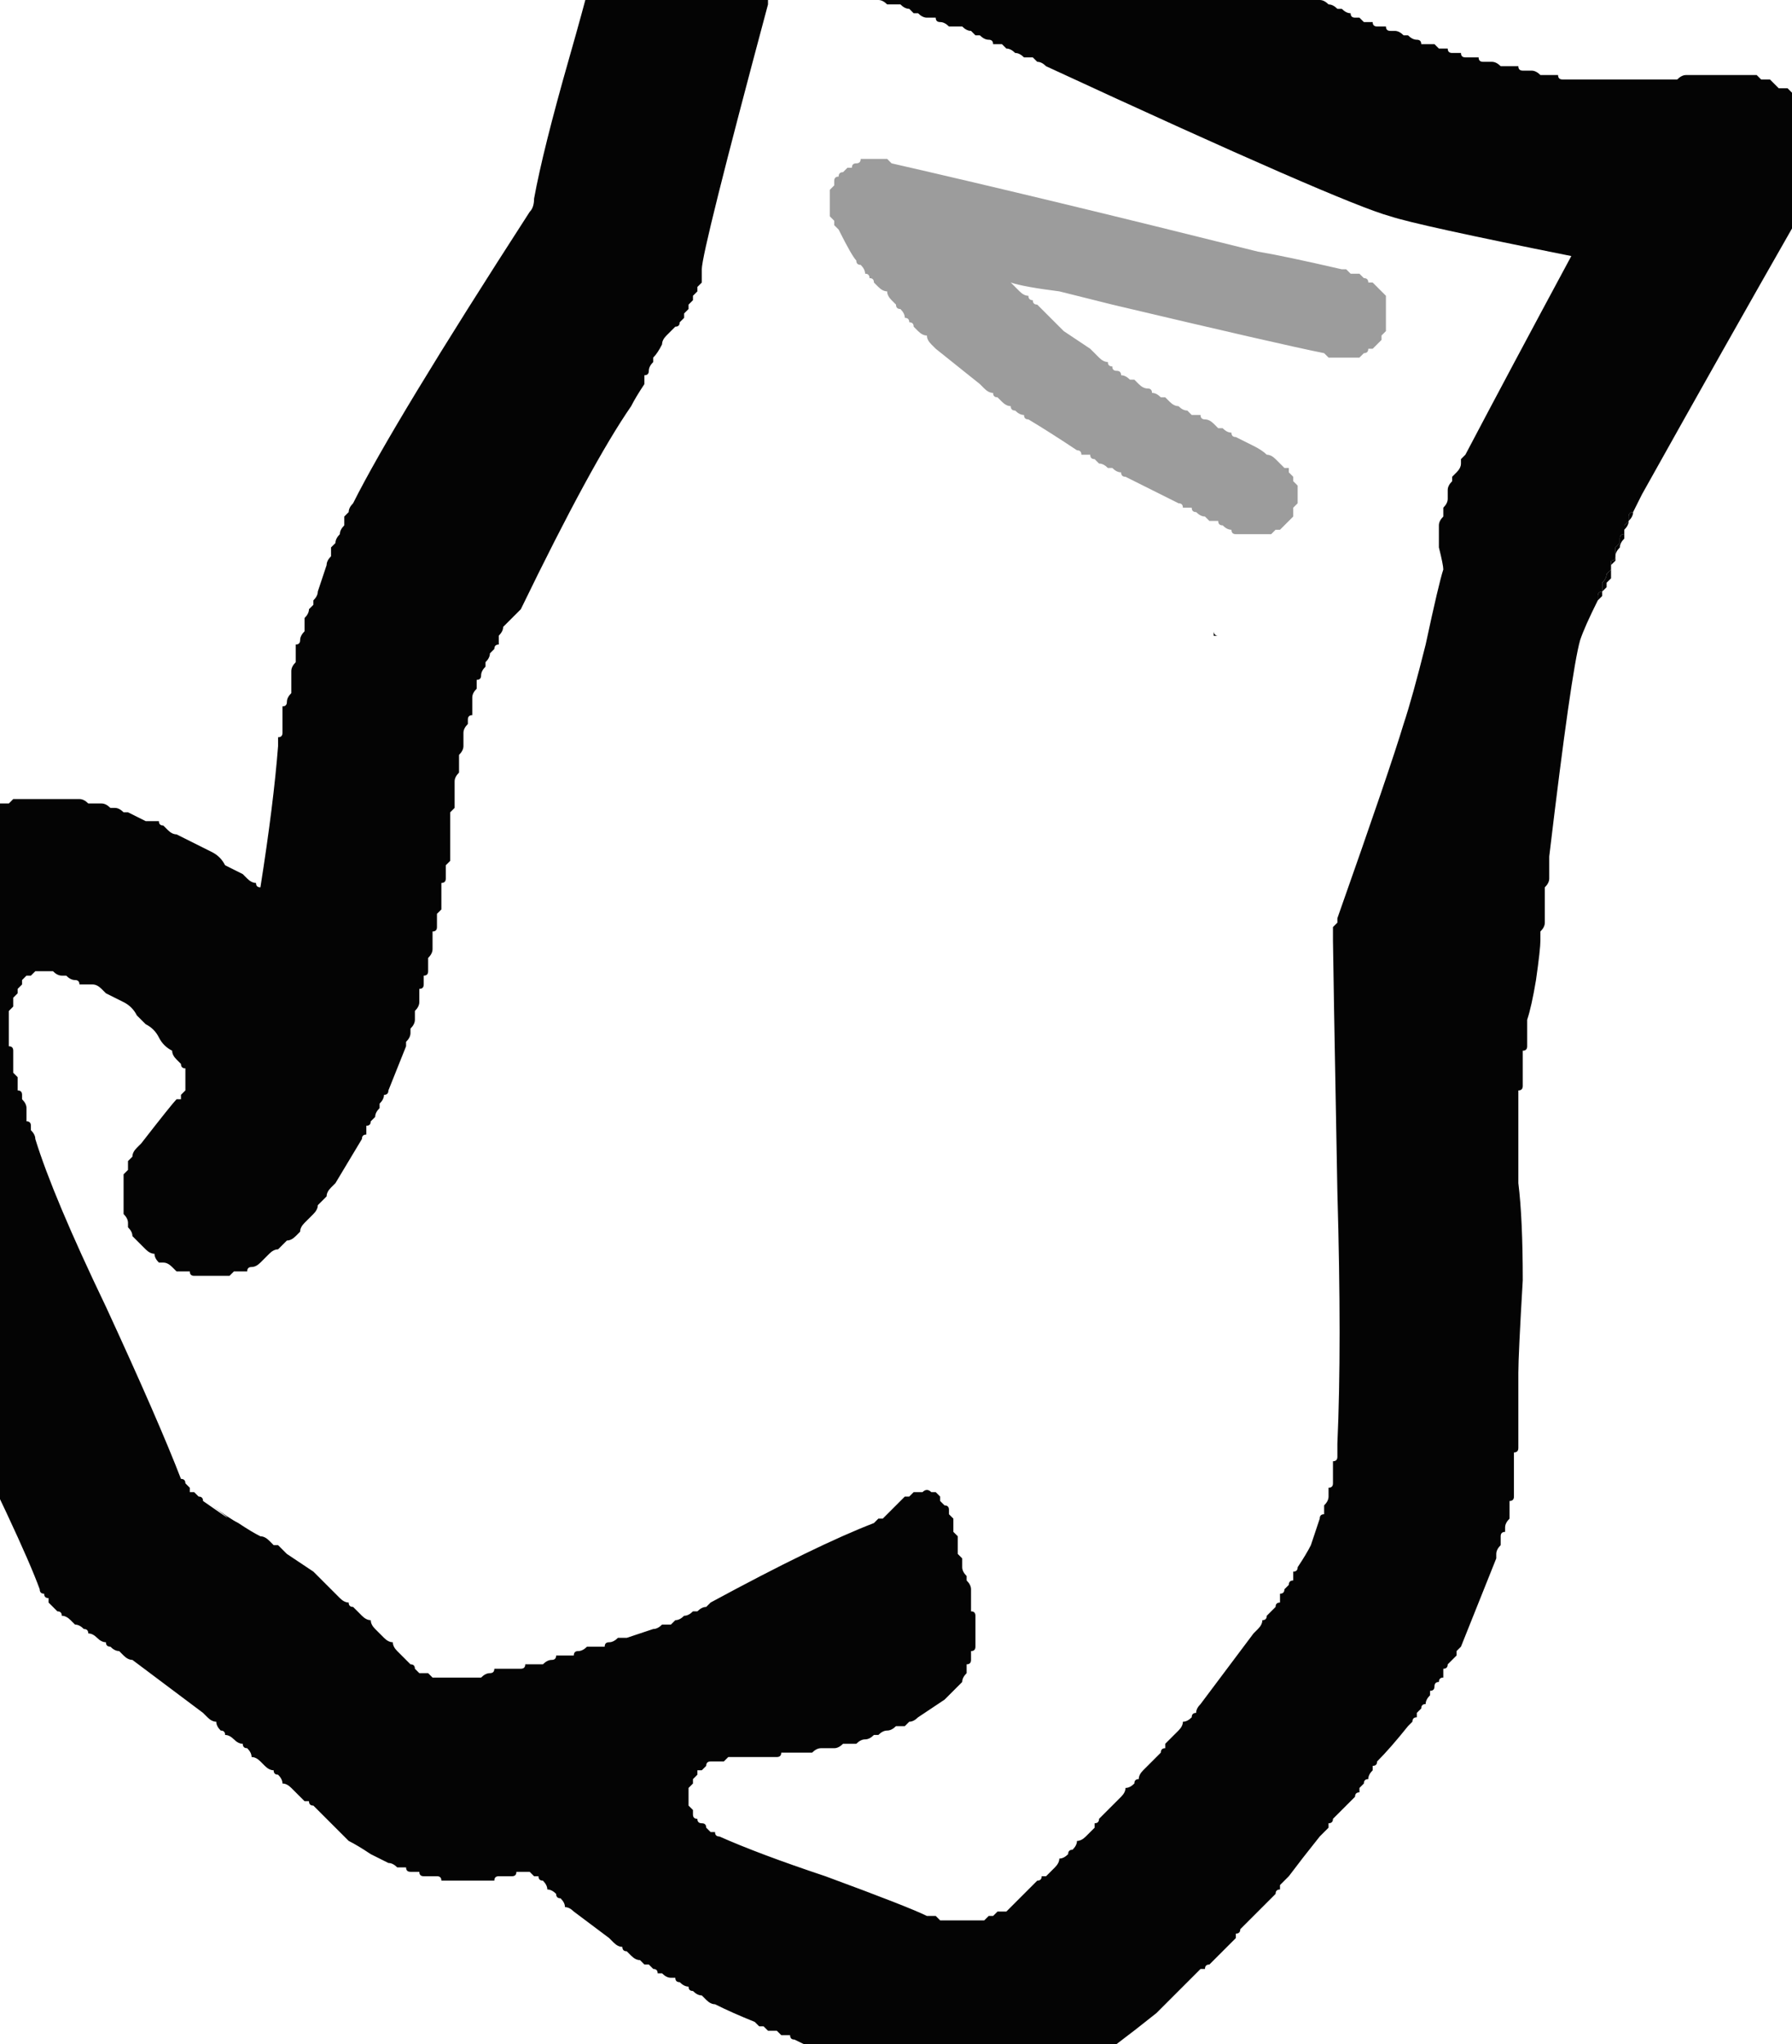<?xml version="1.0" encoding="UTF-8" standalone="no"?>
<svg xmlns:xlink="http://www.w3.org/1999/xlink" height="23.15px" width="20.3px" xmlns="http://www.w3.org/2000/svg">
  <g transform="matrix(1.0, 0.0, 0.0, 1.0, 10.15, 11.6)">
    <path d="M10.25 -10.4 Q10.2 -10.45 10.2 -10.45 10.15 -10.5 10.15 -10.55 10.15 -10.55 10.1 -10.6 10.05 -10.6 10.0 -10.6 9.95 -10.65 9.9 -10.7 9.85 -10.7 9.8 -10.7 9.75 -10.75 9.75 -10.75 9.7 -10.75 9.6 -10.75 9.55 -10.75 9.45 -10.75 9.4 -10.75 9.3 -10.75 9.2 -10.75 9.1 -10.75 9.05 -10.75 8.95 -10.75 8.9 -10.75 8.85 -10.7 8.8 -10.7 8.8 -10.7 8.75 -10.7 8.65 -10.7 8.6 -10.7 8.5 -10.7 8.4 -10.7 8.35 -10.7 8.25 -10.7 8.15 -10.7 8.1 -10.7 8.0 -10.7 7.95 -10.7 7.85 -10.7 7.8 -10.7 7.75 -10.7 7.7 -10.7 7.65 -10.7 7.6 -10.7 7.55 -10.7 7.5 -10.7 7.5 -10.75 7.45 -10.75 7.4 -10.75 7.35 -10.75 7.3 -10.75 7.25 -10.8 7.2 -10.8 7.15 -10.8 7.1 -10.8 7.05 -10.8 7.05 -10.85 7.0 -10.85 6.95 -10.85 6.9 -10.85 6.85 -10.85 6.8 -10.9 6.75 -10.9 6.7 -10.9 6.65 -10.9 6.6 -10.9 6.6 -10.95 6.55 -10.95 6.5 -10.95 6.5 -10.95 6.45 -10.95 6.4 -10.95 6.4 -11.0 6.35 -11.0 6.35 -11.0 6.3 -11.0 6.3 -11.0 6.25 -11.0 6.25 -11.05 6.2 -11.05 6.15 -11.05 6.15 -11.05 6.1 -11.1 6.1 -11.1 6.05 -11.1 6.0 -11.1 5.95 -11.1 5.95 -11.15 5.9 -11.15 5.85 -11.15 5.8 -11.2 5.75 -11.2 5.75 -11.2 5.7 -11.25 5.65 -11.25 5.65 -11.25 5.6 -11.25 5.55 -11.25 5.55 -11.3 5.5 -11.3 5.5 -11.3 5.45 -11.3 5.45 -11.3 5.4 -11.3 5.4 -11.35 5.35 -11.35 5.3 -11.35 5.3 -11.35 5.25 -11.4 5.25 -11.4 5.2 -11.4 5.15 -11.4 5.15 -11.45 5.1 -11.45 5.05 -11.5 5.05 -11.5 5.0 -11.5 4.95 -11.55 4.9 -11.55 4.85 -11.6 4.8 -11.6 4.6 -11.7 4.4 -11.8 4.0 -11.95 3.35 -12.25 2.6 -12.65 2.35 -12.75 1.95 -12.95 -0.2 -13.65 -0.3 -13.65 -0.35 -13.7 -0.45 -13.7 -0.55 -13.75 -0.6 -13.75 -0.7 -13.75 -0.75 -13.8 -0.8 -13.8 -0.9 -13.8 -0.95 -13.8 -1.0 -13.85 -1.05 -13.85 -1.1 -13.85 -1.15 -13.85 -1.2 -13.85 -1.25 -13.85 -1.35 -13.85 -1.4 -13.85 -1.4 -13.85 -1.45 -13.9 -1.5 -13.9 -1.55 -13.9 -1.6 -13.9 -1.65 -13.9 -1.75 -13.9 -1.8 -13.9 -1.85 -13.9 -1.9 -13.9 -1.95 -13.9 -2.0 -13.9 -2.05 -13.9 -2.1 -13.9 -2.1 -13.9 -2.15 -13.9 -2.2 -13.85 -2.2 -13.85 -2.25 -13.85 -2.3 -13.8 -2.35 -13.8 -2.4 -13.8 -2.4 -13.75 -2.45 -13.75 -2.5 -13.75 -2.5 -13.75 -2.55 -13.75 -2.6 -13.7 -2.6 -13.7 -2.65 -13.65 -2.7 -13.65 -2.75 -13.6 -2.75 -13.6 -2.8 -13.55 -2.85 -13.5 -2.85 -13.5 -2.9 -13.45 -2.9 -13.4 -2.95 -13.4 -2.95 -13.35 -3.0 -13.3 -3.0 -13.3 -3.05 -13.25 -3.05 -13.2 -3.1 -13.1 -3.15 -13.0 -3.15 -12.95 -3.2 -12.95 -3.2 -12.9 -3.2 -12.85 -3.25 -12.8 -3.25 -12.75 -3.25 -12.7 -3.25 -12.7 -3.25 -12.65 -3.25 -12.6 -3.3 -12.55 -3.3 -12.5 -3.4 -12.0 -3.7 -10.95 -4.0 -9.9 -4.1 -9.35 -4.1 -9.25 -4.15 -9.2 -5.7 -6.8 -6.15 -5.9 -6.2 -5.85 -6.2 -5.8 -6.2 -5.8 -6.25 -5.75 -6.25 -5.7 -6.25 -5.65 -6.3 -5.6 -6.3 -5.55 -6.35 -5.5 -6.35 -5.45 -6.35 -5.45 -6.4 -5.4 -6.4 -5.35 -6.4 -5.3 -6.45 -5.25 -6.45 -5.2 -6.5 -5.05 -6.55 -4.9 -6.55 -4.85 -6.6 -4.8 -6.6 -4.8 -6.6 -4.75 -6.65 -4.7 -6.65 -4.7 -6.65 -4.65 -6.7 -4.6 -6.7 -4.6 -6.7 -4.55 -6.7 -4.5 -6.7 -4.45 -6.75 -4.4 -6.75 -4.35 -6.75 -4.3 -6.8 -4.3 -6.8 -4.25 -6.8 -4.2 -6.8 -4.15 -6.8 -4.1 -6.85 -4.05 -6.85 -4.0 -6.85 -3.95 -6.85 -3.95 -6.85 -3.9 -6.85 -3.85 -6.85 -3.8 -6.85 -3.75 -6.9 -3.7 -6.9 -3.65 -6.9 -3.6 -6.95 -3.6 -6.95 -3.55 -6.95 -3.5 -6.95 -3.45 -6.95 -3.4 -6.95 -3.35 -6.95 -3.3 -6.95 -3.25 -7.0 -3.25 -7.0 -3.2 -7.0 -3.15 -7.05 -2.5 -7.2 -1.55 -7.25 -1.55 -7.25 -1.6 -7.3 -1.6 -7.35 -1.65 -7.35 -1.65 -7.4 -1.7 -7.5 -1.75 -7.6 -1.8 -7.65 -1.9 -7.75 -1.95 -7.85 -2.0 -7.95 -2.05 -8.05 -2.1 -8.15 -2.15 -8.2 -2.15 -8.25 -2.2 -8.25 -2.2 -8.3 -2.25 -8.35 -2.25 -8.35 -2.3 -8.4 -2.3 -8.45 -2.3 -8.45 -2.3 -8.5 -2.3 -8.6 -2.35 -8.7 -2.4 -8.75 -2.4 -8.75 -2.4 -8.8 -2.45 -8.85 -2.45 -8.9 -2.45 -8.9 -2.45 -8.95 -2.5 -9.0 -2.5 -9.05 -2.5 -9.05 -2.5 -9.1 -2.5 -9.15 -2.5 -9.2 -2.55 -9.25 -2.55 -9.25 -2.55 -9.3 -2.55 -9.6 -2.55 -9.85 -2.55 -9.9 -2.55 -9.9 -2.55 -9.95 -2.55 -10.0 -2.55 -10.05 -2.5 -10.05 -2.5 -10.1 -2.5 -10.15 -2.5 -10.15 -2.5 -10.2 -2.5 -10.25 -2.5 -10.25 -2.45 -10.3 -2.45 -10.35 -2.45 -10.35 -2.45 -10.4 -2.45 -10.65 -2.35 -10.85 -2.25 -10.9 -2.25 -10.9 -2.2 -10.95 -2.2 -10.95 -2.15 -11.0 -2.15 -11.05 -2.15 -11.05 -2.1 -11.1 -2.1 -11.1 -2.05 -11.15 -2.05 -11.15 -2.0 -11.2 -2.0 -11.2 -1.95 -11.25 -1.95 -11.3 -1.9 -11.3 -1.9 -11.3 -1.9 -11.35 -1.85 -11.35 -1.85 -11.35 -1.8 -11.4 -1.8 -11.4 -1.75 -11.45 -1.75 -11.45 -1.75 -11.45 -1.7 -11.5 -1.65 -11.5 -1.65 -11.55 -1.6 -11.55 -1.6 -11.55 -1.55 -11.6 -1.55 -11.6 -1.5 -11.6 -1.5 -11.65 -1.45 -11.65 -1.4 -11.65 -1.4 -11.7 -1.35 -11.7 -1.35 -11.7 -1.3 -11.75 -1.3 -11.75 -1.25 -11.75 -1.25 -11.8 -1.2 -11.8 -1.15 -11.8 -1.15 -11.8 -1.1 -11.85 -1.1 -11.85 -1.05 -11.85 -1.0 -11.9 -1.0 -11.9 -0.95 -11.9 -0.9 -11.95 -0.85 -11.95 -0.85 -11.95 -0.8 -12.0 -0.75 -12.0 -0.75 -12.0 -0.7 -12.0 -0.65 -12.0 -0.65 -12.05 -0.6 -12.05 -0.55 -12.05 -0.55 -12.05 -0.5 -12.05 -0.45 -12.05 -0.45 -12.05 -0.4 -12.05 -0.35 -12.05 -0.3 -12.1 -0.3 -12.1 -0.25 -12.1 -0.2 -12.1 -0.1 -12.1 0.05 -12.1 0.1 -12.1 0.1 -12.1 0.15 -12.1 0.2 -12.1 0.25 -12.05 0.25 -12.05 0.3 -12.05 0.35 -12.05 0.45 -12.05 0.6 -12.05 0.65 -12.05 0.65 -12.0 0.7 -12.0 0.75 -12.0 0.8 -12.0 0.8 -12.0 0.85 -12.0 0.9 -12.0 0.95 -11.95 0.95 -11.95 1.0 -11.95 1.05 -11.95 1.1 -11.95 1.15 -11.95 1.2 -11.9 1.2 -11.9 1.25 -11.9 1.3 -11.85 1.35 -11.85 1.4 -11.85 1.45 -11.8 1.5 -11.8 1.55 -11.8 1.6 -11.8 1.6 -11.8 1.65 -11.75 1.75 -11.7 1.9 -11.7 2.0 -11.65 2.15 -11.6 2.3 -11.5 2.45 -11.45 2.55 -11.4 2.7 -11.35 2.85 -11.25 3.05 -11.2 3.2 -11.15 3.35 -11.05 3.5 -10.95 3.7 -10.9 3.85 -10.8 4.05 -9.9 5.85 -9.7 6.4 -9.7 6.45 -9.65 6.45 -9.65 6.5 -9.6 6.5 -9.6 6.5 -9.6 6.55 -9.55 6.6 -9.55 6.6 -9.55 6.6 -9.55 6.6 -9.5 6.65 -9.5 6.65 -9.45 6.65 -9.45 6.7 -9.4 6.7 -9.35 6.75 -9.35 6.75 -9.3 6.8 -9.25 6.8 -9.2 6.85 -9.15 6.85 -9.15 6.9 -9.1 6.9 -9.05 6.95 -9.0 7.0 -8.95 7.0 -8.95 7.05 -8.9 7.05 -8.85 7.1 -8.8 7.1 -8.75 7.15 -8.75 7.15 -8.7 7.2 -8.65 7.2 -8.45 7.35 -8.25 7.5 -8.05 7.65 -7.85 7.8 -7.8 7.85 -7.8 7.85 -7.75 7.9 -7.7 7.9 -7.7 7.95 -7.65 8.0 -7.6 8.0 -7.6 8.05 -7.55 8.05 -7.5 8.1 -7.45 8.15 -7.4 8.15 -7.4 8.2 -7.35 8.2 -7.3 8.25 -7.3 8.3 -7.25 8.3 -7.2 8.35 -7.2 8.35 -7.15 8.4 -7.1 8.45 -7.05 8.45 -7.05 8.5 -7.0 8.5 -6.95 8.55 -6.95 8.6 -6.9 8.6 -6.85 8.65 -6.85 8.65 -6.8 8.7 -6.8 8.7 -6.75 8.75 -6.75 8.75 -6.7 8.8 -6.7 8.8 -6.65 8.8 -6.65 8.85 -6.6 8.85 -6.55 8.9 -6.55 8.9 -6.5 8.95 -6.5 8.95 -6.45 9.0 -6.45 9.0 -6.4 9.05 -6.4 9.05 -6.3 9.15 -6.2 9.25 -6.1 9.3 -5.95 9.4 -5.85 9.45 -5.75 9.5 -5.7 9.5 -5.65 9.55 -5.6 9.55 -5.55 9.55 -5.55 9.6 -5.5 9.6 -5.45 9.6 -5.4 9.6 -5.4 9.65 -5.35 9.65 -5.3 9.65 -5.25 9.65 -5.25 9.65 -5.2 9.65 -5.15 9.65 -5.15 9.7 -5.1 9.7 -5.05 9.7 -5.0 9.7 -4.95 9.7 -4.8 9.7 -4.65 9.7 -4.6 9.7 -4.55 9.7 -4.55 9.65 -4.5 9.65 -4.45 9.65 -4.4 9.65 -4.4 9.65 -4.35 9.65 -4.3 9.65 -4.3 9.6 -4.25 9.6 -4.2 9.6 -4.2 9.6 -4.15 9.6 -4.15 9.6 -4.1 9.65 -4.05 9.65 -4.05 9.65 -4.05 9.7 -4.0 9.7 -3.95 9.75 -3.95 9.8 -3.9 9.8 -3.85 9.85 -3.85 9.9 -3.8 9.9 -3.75 9.95 -3.75 10.0 -3.7 10.0 -3.65 10.05 -3.45 10.2 -3.25 10.35 -3.2 10.4 -3.2 10.4 -3.15 10.45 -3.1 10.45 -3.1 10.5 -3.05 10.5 -3.0 10.55 -3.0 10.55 -2.95 10.6 -2.9 10.6 -2.9 10.6 -2.85 10.65 -2.8 10.65 -2.8 10.65 -2.75 10.7 -2.75 10.7 -2.7 10.7 -2.7 10.75 -2.65 10.75 -2.65 10.75 -2.6 10.8 -2.55 10.8 -2.55 10.8 -2.5 10.8 -2.5 10.85 -2.45 10.85 -2.4 10.9 -2.35 10.9 -2.35 10.95 -2.3 10.95 -2.25 11.0 -2.2 11.0 -2.15 11.05 -2.15 11.05 -2.1 11.1 -2.05 11.1 -1.85 11.2 -1.6 11.3 -1.6 11.3 -1.55 11.35 -1.55 11.35 -1.5 11.35 -1.5 11.35 -1.45 11.4 -1.45 11.4 -1.4 11.4 -1.4 11.4 -1.35 11.4 -1.3 11.45 -1.3 11.45 -1.25 11.45 -1.2 11.45 -1.2 11.5 -1.15 11.5 -0.85 11.65 -0.7 11.7 -0.65 11.7 -0.65 11.75 -0.6 11.75 -0.55 11.75 -0.5 11.8 -0.5 11.8 -0.45 11.8 -0.4 11.85 -0.4 11.85 -0.35 11.85 -0.3 11.9 -0.3 11.9 -0.25 11.9 -0.2 11.9 -0.2 11.95 -0.15 11.95 -0.1 11.95 -0.1 11.95 -0.05 12.0 0.0 12.0 0.0 12.0 0.05 12.0 0.05 12.05 0.1 12.05 0.15 12.05 0.15 12.05 0.2 12.05 0.2 12.05 0.25 12.1 0.3 12.1 0.3 12.1 0.35 12.1 0.4 12.1 0.45 12.1 0.5 12.15 0.55 12.15 0.6 12.15 0.65 12.15 0.7 12.15 0.7 12.15 0.75 12.15 0.8 12.15 0.85 12.15 0.9 12.15 0.9 12.15 0.95 12.15 1.0 12.2 1.05 12.15 1.1 12.15 1.15 12.15 1.2 12.15 1.25 12.15 1.45 12.1 1.65 12.05 1.85 11.95 2.1 11.85 2.1 11.85 2.15 11.8 2.15 11.8 2.2 11.8 2.2 11.8 2.25 11.75 2.25 11.75 2.3 11.7 2.35 11.7 2.35 11.7 2.4 11.65 2.4 11.65 2.45 11.6 2.45 11.6 2.5 11.55 2.5 11.55 2.7 11.4 2.95 11.2 3.15 11.0 3.35 10.8 3.35 10.8 3.4 10.75 3.4 10.75 3.45 10.7 3.45 10.7 3.5 10.7 3.5 10.65 3.55 10.65 3.6 10.6 3.6 10.6 3.65 10.55 3.65 10.55 3.7 10.5 3.7 10.5 3.75 10.45 3.75 10.45 3.75 10.45 3.8 10.4 3.8 10.4 3.85 10.35 3.85 10.35 3.85 10.3 3.9 10.3 3.9 10.25 3.95 10.2 3.95 10.2 4.0 10.15 4.0 10.15 4.05 10.1 4.05 10.1 4.1 10.05 4.1 10.05 4.1 10.05 4.15 10.0 4.15 10.0 4.2 9.95 4.2 9.95 4.25 9.9 4.25 9.9 4.3 9.85 4.3 9.8 4.35 9.8 4.35 9.75 4.35 9.75 4.4 9.7 4.4 9.7 4.45 9.65 4.45 9.65 4.6 9.45 4.8 9.2 4.8 9.2 4.85 9.15 4.85 9.15 4.9 9.1 4.9 9.1 4.9 9.05 4.95 9.05 4.95 9.0 5.0 8.95 5.0 8.95 5.05 8.9 5.05 8.9 5.1 8.85 5.1 8.85 5.15 8.8 5.15 8.8 5.15 8.8 5.2 8.75 5.2 8.7 5.25 8.7 5.25 8.65 5.25 8.65 5.3 8.6 5.3 8.6 5.3 8.55 5.35 8.55 5.35 8.5 5.4 8.45 5.4 8.45 5.4 8.4 5.45 8.4 5.45 8.35 5.6 8.2 5.8 7.95 5.8 7.95 5.85 7.9 5.85 7.85 5.9 7.85 5.9 7.8 5.9 7.8 5.95 7.75 5.95 7.75 5.95 7.7 6.0 7.7 6.0 7.65 6.05 7.6 6.05 7.6 6.05 7.55 6.1 7.55 6.1 7.5 6.1 7.45 6.15 7.45 6.15 7.4 6.2 7.4 6.2 7.35 6.2 7.3 6.25 7.3 6.25 7.25 6.25 7.25 6.3 7.2 6.3 7.2 6.35 7.15 6.35 7.15 6.35 7.1 6.4 7.05 6.4 7.05 6.5 6.8 6.6 6.55 6.7 6.3 6.8 6.05 6.8 6.0 6.8 6.0 6.8 5.95 6.85 5.9 6.85 5.9 6.85 5.85 6.85 5.85 6.85 5.8 6.85 5.75 6.9 5.75 6.9 5.7 6.9 5.7 6.9 5.65 6.95 5.6 6.95 5.6 6.95 5.55 6.95 5.5 6.95 5.5 6.95 5.45 6.95 5.4 7.0 5.4 7.0 5.35 7.0 5.3 7.0 5.3 7.0 5.25 7.0 5.2 7.0 5.2 7.0 5.15 7.0 5.1 7.0 5.05 7.0 5.05 7.0 5.0 7.0 4.95 7.0 4.95 7.0 4.9 7.0 4.85 7.05 4.85 7.05 4.8 7.05 4.8 7.05 4.75 7.05 4.7 7.05 4.7 7.05 4.65 7.05 4.65 7.05 4.6 7.05 4.55 7.05 4.55 7.05 4.5 7.05 4.2 7.05 3.95 7.05 3.75 7.1 2.9 7.1 2.2 7.05 1.8 7.05 1.55 7.05 1.35 7.05 1.1 7.05 0.9 7.05 0.85 7.05 0.85 7.05 0.8 7.05 0.75 7.1 0.75 7.1 0.7 7.1 0.7 7.1 0.65 7.1 0.6 7.1 0.6 7.1 0.55 7.1 0.55 7.1 0.5 7.1 0.45 7.1 0.45 7.1 0.4 7.1 0.35 7.1 0.3 7.15 0.3 7.15 0.25 7.15 0.2 7.15 0.15 7.15 0.1 7.15 0.05 7.15 0.0 7.15 -0.05 7.2 -0.2 7.25 -0.5 7.3 -0.85 7.3 -0.95 7.3 -1.0 7.3 -1.05 7.35 -1.1 7.35 -1.15 7.35 -1.25 7.35 -1.25 7.35 -1.3 7.35 -1.35 7.35 -1.4 7.35 -1.45 7.35 -1.5 7.35 -1.55 7.4 -1.6 7.4 -1.65 7.4 -1.7 7.4 -1.75 7.4 -1.8 7.4 -1.8 7.4 -1.85 7.4 -1.9 7.65 -4.0 7.75 -4.35 7.8 -4.5 7.95 -4.8 7.95 -4.8 7.95 -4.85 7.95 -4.9 8.0 -4.9 8.0 -4.95 8.0 -4.95 8.0 -5.0 8.0 -5.0 8.05 -5.05 8.05 -5.1 8.05 -5.1 8.1 -5.15 8.1 -5.2 8.1 -5.25 8.15 -5.25 8.15 -5.3 8.15 -5.35 8.15 -5.35 8.15 -5.35 8.15 -5.4 8.2 -5.45 8.2 -5.45 8.2 -5.5 8.2 -5.5 8.2 -5.55 8.25 -5.55 8.25 -5.6 8.25 -5.6 8.25 -5.6 8.25 -5.65 8.3 -5.7 8.3 -5.7 8.3 -5.75 8.3 -5.75 8.3 -5.8 8.35 -5.8 8.35 -5.8 8.35 -5.8 8.4 -5.9 8.45 -6.0 9.4 -7.7 10.2 -9.1 10.2 -9.15 10.25 -9.2 10.25 -9.2 10.3 -9.25 10.3 -9.3 10.35 -9.35 10.35 -9.4 10.35 -9.4 10.35 -9.45 10.4 -9.45 10.4 -9.5 10.4 -9.55 10.4 -9.55 10.4 -9.6 10.4 -9.6 10.45 -9.65 10.45 -9.7 10.45 -9.75 10.45 -9.85 10.45 -9.9 10.45 -9.95 10.45 -10.0 10.4 -10.05 10.4 -10.05 10.4 -10.1 10.4 -10.15 10.35 -10.2 10.35 -10.2 10.3 -10.3 10.25 -10.4 L10.25 -10.4 M5.75 -3.4 Q5.6 -2.9 5.0 -1.2 5.0 -1.2 5.0 -1.15 4.95 -1.1 4.95 -1.1 4.95 -1.1 4.95 -1.05 4.95 -1.0 4.95 -0.95 4.95 -0.8 5.0 1.9 5.05 3.65 5.0 4.75 5.0 4.8 5.0 4.8 5.0 4.85 5.0 4.9 5.0 4.95 4.95 4.95 4.95 5.0 4.95 5.05 4.95 5.1 4.95 5.1 4.95 5.15 4.95 5.2 4.95 5.25 4.9 5.25 4.9 5.3 4.9 5.35 4.9 5.4 4.85 5.45 4.85 5.5 4.85 5.55 4.8 5.55 4.8 5.6 4.75 5.75 4.7 5.9 4.65 6.0 4.55 6.15 4.55 6.2 4.5 6.2 4.5 6.25 4.5 6.3 4.45 6.3 4.45 6.35 4.45 6.35 4.4 6.4 4.4 6.45 4.35 6.45 4.35 6.5 4.35 6.55 4.3 6.55 4.3 6.6 4.3 6.6 4.25 6.65 4.2 6.7 4.2 6.7 4.2 6.75 4.15 6.75 4.15 6.8 4.1 6.85 4.1 6.85 4.05 6.9 3.9 7.1 3.75 7.3 3.6 7.5 3.45 7.7 3.4 7.75 3.4 7.8 3.35 7.8 3.35 7.85 3.3 7.9 3.25 7.9 3.25 7.95 3.2 8.0 3.2 8.0 3.15 8.05 3.15 8.05 3.1 8.1 3.1 8.1 3.05 8.15 3.05 8.15 3.05 8.2 3.0 8.2 3.0 8.25 2.95 8.3 2.95 8.3 2.9 8.35 2.9 8.35 2.85 8.4 2.85 8.4 2.8 8.45 2.8 8.45 2.75 8.5 2.75 8.55 2.7 8.55 2.7 8.6 2.65 8.65 2.6 8.65 2.6 8.7 2.55 8.75 2.55 8.75 2.5 8.8 2.5 8.8 2.45 8.85 2.45 8.85 2.4 8.9 2.4 8.9 2.35 8.95 2.35 8.95 2.3 9.0 2.3 9.05 2.25 9.05 2.25 9.1 2.25 9.1 2.2 9.15 2.2 9.15 2.15 9.2 2.15 9.2 2.1 9.25 2.05 9.25 2.05 9.3 2.0 9.35 1.95 9.35 1.95 9.4 1.9 9.45 1.85 9.45 1.85 9.5 1.8 9.55 1.8 9.55 1.75 9.6 1.75 9.6 1.7 9.65 1.7 9.65 1.65 9.65 1.65 9.7 1.6 9.7 1.55 9.75 1.55 9.75 1.5 9.8 1.5 9.8 1.45 9.85 1.45 9.85 1.4 9.9 1.4 9.9 1.35 9.95 1.3 10.0 1.3 10.0 1.25 10.05 1.2 10.05 1.15 10.05 1.15 10.05 1.1 10.1 1.05 10.1 1.05 10.1 1.05 10.1 1.0 10.15 0.95 10.15 0.9 10.15 0.85 10.15 0.8 10.15 0.75 10.15 0.65 10.15 0.6 10.15 0.5 10.15 0.5 10.15 0.45 10.1 0.4 10.1 0.35 10.1 0.15 10.0 -0.8 9.65 -1.55 9.4 -2.0 9.2 -2.05 9.2 -2.05 9.15 -2.05 9.15 -2.1 9.15 -2.15 9.1 -2.15 9.1 -2.15 9.05 -2.2 9.05 -2.25 9.05 -2.25 9.0 -2.3 9.0 -2.3 8.95 -2.3 8.9 -2.3 8.9 -2.3 8.9 -2.35 8.85 -2.35 8.8 -2.35 8.8 -2.35 8.75 -2.35 8.7 -2.35 8.7 -2.35 8.65 -2.3 8.6 -2.3 8.6 -2.3 8.55 -2.3 8.55 -2.3 8.55 -2.25 8.5 -2.25 8.45 -2.25 8.45 -2.25 8.45 -2.2 8.45 -2.15 8.4 -2.15 8.4 -2.15 8.35 -2.1 8.35 -2.05 8.35 -2.0 8.35 -2.0 8.35 -1.95 8.35 -1.9 8.3 -1.9 8.3 -1.85 8.3 -1.8 8.3 -1.7 8.3 -1.65 8.3 -1.55 8.3 -1.5 8.3 -1.4 8.3 -1.35 8.3 -1.3 8.3 -1.3 8.25 -1.25 8.25 -1.2 8.25 -1.2 8.25 -1.15 8.25 -1.05 8.25 -1.0 8.25 -1.0 8.25 -0.95 8.25 -0.9 8.2 -0.85 8.2 -0.8 8.2 -0.7 8.2 -0.65 8.2 -0.6 8.15 -0.55 8.15 -0.55 8.15 -0.5 8.15 -0.45 8.15 -0.4 8.1 -0.35 8.1 -0.3 8.1 -0.25 8.05 -0.2 8.05 -0.2 8.05 -0.15 8.0 -0.1 8.0 -0.05 8.0 0.0 7.95 0.05 7.95 0.1 7.95 0.15 7.9 0.15 7.9 0.2 7.9 0.25 7.85 0.4 7.75 0.55 7.65 0.65 7.55 0.75 7.45 0.75 7.4 0.8 7.35 0.8 7.3 0.8 7.25 0.85 7.25 0.85 7.2 0.85 7.15 0.85 7.1 0.9 7.1 0.9 7.05 0.9 7.0 0.9 6.95 0.9 6.95 0.9 6.9 0.9 6.85 0.9 6.8 0.9 6.75 0.9 6.7 0.9 6.65 0.85 6.65 0.85 6.6 0.85 6.55 0.85 6.5 0.85 6.45 0.85 6.45 0.85 6.4 0.85 6.35 0.8 6.3 0.8 6.25 0.8 6.25 0.75 6.2 0.75 6.15 0.75 6.1 0.75 6.05 0.75 6.05 0.7 6.0 0.7 5.95 0.7 5.95 0.7 5.85 0.7 5.8 0.7 5.8 0.65 5.75 0.65 5.7 0.65 5.7 0.65 5.65 0.65 5.6 0.65 5.6 0.6 5.55 0.6 5.5 0.6 5.5 0.6 5.45 0.55 5.45 0.55 5.45 0.5 5.4 0.5 5.35 0.5 5.35 0.5 5.35 0.45 5.3 0.4 5.3 0.4 5.3 0.35 5.25 0.3 5.3 0.25 5.3 0.2 5.3 0.2 5.3 0.15 5.35 0.1 5.35 0.1 5.35 0.05 5.4 0.0 5.45 -0.05 5.5 -0.05 5.5 -0.05 5.5 -0.05 5.5 -0.1 5.55 -0.15 5.6 -0.15 5.6 -0.2 5.6 -0.25 5.65 -0.25 5.65 -0.9 5.9 -2.1 6.55 -2.15 6.6 -2.15 6.6 -2.2 6.6 -2.25 6.65 -2.3 6.65 -2.3 6.65 -2.35 6.7 -2.4 6.7 -2.45 6.75 -2.5 6.75 -2.5 6.75 -2.55 6.8 -2.6 6.8 -2.65 6.8 -2.7 6.85 -2.75 6.85 -2.9 6.9 -3.05 6.95 -3.1 6.95 -3.15 6.95 -3.2 7.0 -3.25 7.0 -3.3 7.0 -3.3 7.05 -3.35 7.05 -3.4 7.05 -3.45 7.05 -3.5 7.05 -3.55 7.1 -3.6 7.1 -3.65 7.1 -3.65 7.15 -3.7 7.15 -3.75 7.15 -3.8 7.15 -3.85 7.15 -3.85 7.2 -3.9 7.2 -3.95 7.2 -4.0 7.25 -4.05 7.25 -4.1 7.25 -4.15 7.25 -4.2 7.25 -4.2 7.3 -4.25 7.3 -4.3 7.3 -4.35 7.3 -4.4 7.3 -4.45 7.3 -4.5 7.3 -4.55 7.3 -4.55 7.35 -4.6 7.35 -4.65 7.35 -4.7 7.4 -4.75 7.4 -4.8 7.4 -4.85 7.4 -4.9 7.4 -4.95 7.4 -5.05 7.4 -5.1 7.4 -5.15 7.4 -5.2 7.4 -5.25 7.4 -5.25 7.4 -5.3 7.35 -5.35 7.35 -5.35 7.35 -5.35 7.35 -5.4 7.35 -5.45 7.3 -5.45 7.3 -5.45 7.25 -5.5 7.25 -5.55 7.2 -5.6 7.15 -5.65 7.1 -5.65 7.1 -5.7 7.05 -5.7 7.0 -5.75 7.0 -5.8 6.95 -5.8 6.95 -5.85 6.9 -5.9 6.85 -5.9 6.85 -5.95 6.8 -5.95 6.75 -6.0 6.75 -6.05 6.7 -6.05 6.7 -6.1 6.65 -6.15 6.6 -6.15 6.6 -6.2 6.6 -6.2 6.55 -6.25 6.55 -6.3 6.5 -6.3 6.5 -6.35 6.45 -6.5 6.3 -6.6 6.2 -6.75 6.1 -6.9 6.0 -6.9 6.0 -6.95 5.95 -6.95 5.95 -7.0 5.9 -7.0 5.9 -7.05 5.9 -7.1 5.85 -7.1 5.85 -7.15 5.8 -7.2 5.8 -7.3 5.75 -7.45 5.65 -7.55 5.6 -7.75 5.45 -7.35 5.75 -7.85 5.4 -7.85 5.35 -7.9 5.35 -7.9 5.35 -7.95 5.3 -8.0 5.3 -8.0 5.3 -8.0 5.3 -8.0 5.25 -8.05 5.2 -8.05 5.2 -8.05 5.15 -8.1 5.15 -8.35 4.5 -8.95 3.2 -9.55 1.95 -9.75 1.3 -9.75 1.25 -9.8 1.2 -9.8 1.15 -9.8 1.15 -9.8 1.1 -9.85 1.1 -9.85 1.05 -9.85 1.0 -9.85 1.0 -9.85 0.95 -9.85 0.9 -9.9 0.85 -9.9 0.8 -9.9 0.8 -9.9 0.75 -9.95 0.75 -9.95 0.7 -9.95 0.65 -9.95 0.65 -9.95 0.6 -9.95 0.6 -10.0 0.55 -10.0 0.5 -10.0 0.45 -10.0 0.35 -10.0 0.3 -10.0 0.25 -10.05 0.25 -10.05 0.2 -10.05 0.15 -10.05 0.15 -10.05 0.1 -10.05 0.0 -10.05 -0.05 -10.05 -0.1 -10.05 -0.15 -10.0 -0.2 -10.0 -0.2 -10.0 -0.25 -10.0 -0.3 -9.95 -0.35 -9.95 -0.35 -9.95 -0.35 -9.95 -0.4 -9.9 -0.45 -9.9 -0.45 -9.9 -0.45 -9.9 -0.5 -9.85 -0.55 -9.85 -0.55 -9.85 -0.55 -9.8 -0.55 -9.75 -0.6 -9.75 -0.6 -9.65 -0.6 -9.6 -0.6 -9.6 -0.6 -9.55 -0.6 -9.5 -0.55 -9.45 -0.55 -9.45 -0.55 -9.4 -0.55 -9.35 -0.5 -9.3 -0.5 -9.25 -0.5 -9.25 -0.45 -9.2 -0.45 -9.15 -0.45 -9.15 -0.45 -9.1 -0.45 -9.05 -0.45 -9.0 -0.4 -9.0 -0.4 -8.95 -0.35 -8.85 -0.3 -8.75 -0.25 -8.65 -0.2 -8.6 -0.1 -8.55 -0.05 -8.5 0.0 -8.4 0.05 -8.35 0.15 -8.3 0.25 -8.2 0.3 -8.2 0.35 -8.15 0.4 -8.15 0.4 -8.1 0.45 -8.1 0.5 -8.05 0.5 -8.05 0.5 -8.05 0.55 -8.05 0.6 -8.05 0.65 -8.05 0.65 -8.05 0.65 -8.05 0.7 -8.05 0.7 -8.05 0.7 -8.05 0.7 -8.05 0.75 -8.05 0.75 -8.05 0.75 -8.05 0.75 -8.1 0.8 -8.1 0.8 -8.1 0.8 -8.1 0.8 -8.1 0.85 -8.1 0.85 -8.15 0.85 -8.15 0.85 -8.2 0.9 -8.55 1.35 -8.6 1.4 -8.6 1.4 -8.65 1.45 -8.65 1.5 -8.65 1.5 -8.7 1.55 -8.7 1.6 -8.7 1.65 -8.7 1.65 -8.75 1.7 -8.75 1.75 -8.75 1.8 -8.75 1.85 -8.75 1.95 -8.75 2.0 -8.75 2.1 -8.75 2.1 -8.75 2.15 -8.7 2.2 -8.7 2.25 -8.7 2.25 -8.7 2.3 -8.65 2.35 -8.65 2.4 -8.6 2.45 -8.55 2.5 -8.5 2.55 -8.5 2.55 -8.45 2.6 -8.4 2.6 -8.4 2.65 -8.35 2.7 -8.3 2.7 -8.3 2.7 -8.25 2.7 -8.2 2.75 -8.2 2.75 -8.15 2.8 -8.1 2.8 -8.1 2.8 -8.05 2.8 -8.0 2.8 -8.0 2.85 -7.95 2.85 -7.85 2.85 -7.8 2.85 -7.7 2.85 -7.65 2.85 -7.6 2.85 -7.55 2.85 -7.5 2.8 -7.5 2.8 -7.45 2.8 -7.45 2.8 -7.4 2.8 -7.35 2.8 -7.35 2.75 -7.3 2.75 -7.25 2.75 -7.2 2.7 -7.2 2.7 -7.15 2.65 -7.1 2.6 -7.1 2.6 -7.05 2.55 -7.0 2.55 -6.95 2.5 -6.9 2.45 -6.85 2.45 -6.8 2.4 -6.8 2.4 -6.75 2.35 -6.75 2.3 -6.7 2.25 -6.7 2.25 -6.65 2.2 -6.6 2.15 -6.6 2.15 -6.55 2.1 -6.55 2.05 -6.5 2.0 -6.45 1.95 -6.45 1.9 -6.4 1.85 -6.4 1.85 -6.35 1.8 -6.2 1.55 -6.05 1.3 -6.05 1.25 -6.0 1.25 -6.0 1.2 -6.0 1.15 -5.95 1.15 -5.95 1.1 -5.9 1.05 -5.9 1.05 -5.9 1.0 -5.85 0.95 -5.85 0.95 -5.85 0.9 -5.8 0.85 -5.8 0.8 -5.75 0.8 -5.75 0.75 -5.65 0.5 -5.55 0.25 -5.55 0.2 -5.55 0.2 -5.5 0.15 -5.5 0.1 -5.5 0.05 -5.5 0.05 -5.45 0.0 -5.45 -0.05 -5.45 -0.05 -5.45 -0.1 -5.45 -0.15 -5.45 -0.15 -5.4 -0.2 -5.4 -0.25 -5.4 -0.25 -5.4 -0.3 -5.4 -0.35 -5.4 -0.4 -5.35 -0.4 -5.35 -0.45 -5.35 -0.5 -5.35 -0.55 -5.3 -0.55 -5.3 -0.6 -5.3 -0.65 -5.3 -0.7 -5.3 -0.7 -5.3 -0.75 -5.25 -0.8 -5.25 -0.85 -5.25 -0.85 -5.25 -0.9 -5.25 -0.95 -5.25 -0.95 -5.25 -1.0 -5.25 -1.05 -5.2 -1.05 -5.2 -1.1 -5.2 -1.15 -5.2 -1.15 -5.2 -1.2 -5.2 -1.25 -5.2 -1.25 -5.15 -1.3 -5.15 -1.35 -5.15 -1.4 -5.15 -1.4 -5.15 -1.45 -5.15 -1.5 -5.15 -1.5 -5.15 -1.55 -5.15 -1.6 -5.1 -1.6 -5.1 -1.65 -5.1 -1.7 -5.1 -1.7 -5.1 -1.75 -5.1 -1.8 -5.1 -1.8 -5.05 -1.85 -5.05 -1.9 -5.05 -1.95 -5.05 -1.95 -5.05 -2.0 -5.05 -2.05 -5.05 -2.1 -5.05 -2.1 -5.05 -2.15 -5.05 -2.2 -5.05 -2.25 -5.05 -2.25 -5.05 -2.3 -5.05 -2.35 -5.05 -2.4 -5.05 -2.4 -5.0 -2.45 -5.0 -2.5 -5.0 -2.55 -5.0 -2.55 -5.0 -2.6 -5.0 -2.65 -5.0 -2.7 -5.0 -2.7 -5.0 -2.75 -5.0 -2.8 -4.95 -2.85 -4.95 -2.85 -4.95 -2.9 -4.95 -2.95 -4.95 -2.95 -4.95 -3.0 -4.95 -3.05 -4.9 -3.1 -4.9 -3.15 -4.9 -3.2 -4.9 -3.25 -4.9 -3.25 -4.9 -3.3 -4.9 -3.35 -4.85 -3.4 -4.85 -3.4 -4.85 -3.45 -4.85 -3.5 -4.8 -3.5 -4.8 -3.55 -4.8 -3.6 -4.8 -3.65 -4.8 -3.7 -4.8 -3.75 -4.75 -3.8 -4.75 -3.85 -4.75 -3.9 -4.7 -3.9 -4.7 -3.95 -4.7 -4.0 -4.65 -4.05 -4.65 -4.05 -4.65 -4.1 -4.6 -4.15 -4.6 -4.2 -4.6 -4.2 -4.55 -4.25 -4.55 -4.3 -4.5 -4.3 -4.5 -4.35 -4.5 -4.4 -4.45 -4.45 -4.45 -4.5 -4.35 -4.6 -4.25 -4.7 -3.45 -6.35 -3.0 -7.0 -2.95 -7.1 -2.85 -7.25 -2.85 -7.3 -2.85 -7.35 -2.8 -7.35 -2.8 -7.4 L-2.8 -7.4 Q-2.8 -7.45 -2.75 -7.5 -2.75 -7.5 -2.75 -7.55 -2.7 -7.6 -2.65 -7.7 -2.65 -7.75 -2.6 -7.8 -2.55 -7.85 -2.5 -7.9 -2.45 -7.9 -2.45 -7.95 -2.45 -7.95 -2.4 -8.0 -2.4 -8.05 -2.4 -8.05 -2.4 -8.05 -2.35 -8.1 -2.35 -8.15 -2.35 -8.15 -2.35 -8.15 -2.3 -8.2 -2.3 -8.25 -2.3 -8.25 -2.3 -8.25 -2.25 -8.3 -2.25 -8.35 -2.25 -8.35 -2.25 -8.35 -2.2 -8.4 -2.2 -8.45 -2.2 -8.45 -2.2 -8.5 -2.2 -8.55 -2.2 -8.75 -1.45 -11.55 -1.45 -11.6 -1.45 -11.65 -1.4 -11.65 -1.4 -11.7 -1.4 -11.7 -1.4 -11.75 -1.4 -11.75 -1.35 -11.75 -1.35 -11.8 -1.3 -11.8 -1.3 -11.8 -1.25 -11.8 -1.2 -11.8 -1.15 -11.8 -1.15 -11.8 -1.15 -11.8 -1.1 -11.8 -1.1 -11.8 -1.05 -11.8 -1.0 -11.8 -0.95 -11.75 -0.9 -11.75 -0.85 -11.75 -0.85 -11.75 -0.8 -11.75 -0.75 -11.75 -0.55 -11.7 -0.35 -11.65 -0.3 -11.65 -0.25 -11.65 -0.25 -11.6 -0.2 -11.6 -0.15 -11.6 -0.1 -11.55 -0.05 -11.55 0.0 -11.55 0.05 -11.55 0.05 -11.55 0.1 -11.5 0.15 -11.5 0.15 -11.5 0.2 -11.45 0.25 -11.45 0.25 -11.45 0.3 -11.4 0.35 -11.4 0.4 -11.4 0.45 -11.4 0.45 -11.35 0.5 -11.35 0.55 -11.35 0.6 -11.3 0.65 -11.3 0.7 -11.3 0.75 -11.3 0.75 -11.3 0.8 -11.25 0.85 -11.25 0.85 -11.25 0.9 -11.2 0.95 -11.2 0.95 -11.2 1.0 -11.15 1.05 -11.15 1.1 -11.15 1.1 -11.1 1.15 -11.1 1.2 -11.1 1.25 -11.05 1.25 -11.05 1.3 -11.05 1.35 -11.0 1.4 -11.0 1.45 -10.95 1.5 -10.95 1.55 -10.95 1.6 -10.9 1.6 -10.9 1.65 -10.9 1.7 -10.85 5.05 -9.3 5.6 -9.15 5.9 -9.05 7.65 -8.7 6.95 -7.4 6.45 -6.45 6.45 -6.45 6.4 -6.4 6.4 -6.35 6.4 -6.35 6.4 -6.3 6.35 -6.25 6.35 -6.25 6.3 -6.2 6.3 -6.2 6.3 -6.15 6.25 -6.1 6.25 -6.05 6.25 -6.0 6.25 -5.95 6.25 -5.9 6.2 -5.85 6.2 -5.8 6.2 -5.8 6.2 -5.8 6.2 -5.75 6.15 -5.7 6.15 -5.65 6.15 -5.6 6.15 -5.55 6.15 -5.5 6.15 -5.4 6.2 -5.2 6.2 -5.15 6.15 -5.0 6.0 -4.3 5.85 -3.7 5.75 -3.4 L5.75 -3.4" fill="#040404" fill-rule="evenodd" stroke="none"/>
    <path d="M8.15 -5.3 Q8.15 -5.3 8.15 -5.25 8.1 -5.2 8.1 -5.2 8.1 -5.2 8.1 -5.2 8.1 -5.15 8.1 -5.15 8.1 -5.1 8.1 -5.05 8.1 -5.05 8.05 -5.0 8.05 -5.0 8.05 -4.95 8.0 -4.9 8.0 -4.9 8.0 -4.9 8.0 -4.9 8.0 -4.85 8.0 -4.85 8.0 -4.85 7.95 -4.8 7.95 -4.8 7.95 -4.85 7.95 -4.9 8.0 -4.9 8.0 -4.95 8.0 -4.95 8.0 -5.0 8.0 -5.0 8.05 -5.05 8.05 -5.1 8.05 -5.1 8.1 -5.15 8.1 -5.2 8.1 -5.25 8.15 -5.25 8.15 -5.3 L8.15 -5.3" fill="#040404" fill-rule="evenodd" stroke="none"/>
    <path d="M1.3 -8.4 Q1.35 -8.35 1.35 -8.35 1.4 -8.3 1.4 -8.3 1.45 -8.25 1.5 -8.25 1.5 -8.2 1.55 -8.2 1.55 -8.15 1.6 -8.15 1.75 -8.0 1.9 -7.85 2.05 -7.75 2.2 -7.65 2.25 -7.6 2.25 -7.6 2.3 -7.55 2.3 -7.55 2.35 -7.5 2.4 -7.5 2.4 -7.45 2.45 -7.45 2.45 -7.4 2.5 -7.4 2.55 -7.4 2.55 -7.35 2.6 -7.35 2.65 -7.3 2.65 -7.3 2.7 -7.3 2.75 -7.25 2.75 -7.25 2.8 -7.2 2.85 -7.2 2.9 -7.2 2.9 -7.15 2.95 -7.15 3.0 -7.1 3.0 -7.1 3.05 -7.1 3.1 -7.05 3.1 -7.05 3.15 -7.0 3.2 -7.0 3.25 -6.95 3.3 -6.95 3.3 -6.95 3.35 -6.9 3.4 -6.9 3.45 -6.9 3.45 -6.85 3.5 -6.85 3.55 -6.85 3.6 -6.8 3.6 -6.8 3.65 -6.75 3.7 -6.75 3.7 -6.75 3.75 -6.7 3.8 -6.7 3.8 -6.65 3.85 -6.65 3.95 -6.6 4.05 -6.55 4.15 -6.5 4.2 -6.45 4.25 -6.45 4.3 -6.4 4.3 -6.4 4.35 -6.35 4.35 -6.35 4.4 -6.3 4.45 -6.3 4.45 -6.3 4.45 -6.3 4.45 -6.25 4.5 -6.2 4.5 -6.2 4.5 -6.2 4.5 -6.15 4.5 -6.15 4.55 -6.1 4.55 -6.05 4.55 -6.05 4.55 -6.0 4.55 -5.95 4.55 -5.95 4.55 -5.9 4.55 -5.9 4.5 -5.85 4.5 -5.8 4.5 -5.8 4.5 -5.8 4.5 -5.75 4.45 -5.7 4.45 -5.7 4.45 -5.7 4.45 -5.7 4.4 -5.65 4.4 -5.65 4.4 -5.65 4.35 -5.6 4.35 -5.6 4.3 -5.6 4.25 -5.55 4.25 -5.55 4.25 -5.55 4.2 -5.55 4.15 -5.55 4.1 -5.55 4.05 -5.55 4.0 -5.55 4.0 -5.55 4.0 -5.55 3.95 -5.55 3.95 -5.55 3.9 -5.55 3.85 -5.55 3.8 -5.55 3.8 -5.6 3.75 -5.6 3.7 -5.65 3.65 -5.65 3.65 -5.7 3.6 -5.7 3.55 -5.7 3.5 -5.75 3.5 -5.75 3.45 -5.75 3.4 -5.8 3.35 -5.8 3.35 -5.85 3.3 -5.85 3.25 -5.85 3.25 -5.9 3.2 -5.9 2.9 -6.05 2.6 -6.2 2.55 -6.2 2.55 -6.25 2.5 -6.25 2.45 -6.3 2.4 -6.3 2.4 -6.3 2.35 -6.35 2.3 -6.35 2.3 -6.35 2.25 -6.4 2.2 -6.4 2.2 -6.45 2.15 -6.45 2.1 -6.45 2.1 -6.5 2.05 -6.5 1.75 -6.7 1.5 -6.85 1.45 -6.85 1.45 -6.9 1.4 -6.9 1.35 -6.95 1.3 -6.95 1.3 -7.0 1.25 -7.0 1.2 -7.05 1.2 -7.05 1.15 -7.1 1.1 -7.1 1.1 -7.15 1.05 -7.15 1.0 -7.2 1.0 -7.2 0.95 -7.25 0.7 -7.45 0.45 -7.65 0.4 -7.7 0.4 -7.7 0.35 -7.75 0.35 -7.8 0.3 -7.8 0.25 -7.85 0.25 -7.85 0.2 -7.9 0.2 -7.95 0.15 -7.95 0.15 -8.0 0.1 -8.0 0.1 -8.05 0.05 -8.1 0.0 -8.1 0.0 -8.15 -0.05 -8.2 -0.05 -8.2 -0.1 -8.25 -0.1 -8.3 -0.15 -8.3 -0.2 -8.35 -0.2 -8.35 -0.25 -8.4 -0.25 -8.45 -0.3 -8.45 -0.3 -8.5 -0.35 -8.5 -0.35 -8.55 -0.4 -8.6 -0.45 -8.6 -0.45 -8.65 -0.5 -8.7 -0.65 -9.0 -0.65 -9.0 -0.7 -9.05 -0.7 -9.1 -0.7 -9.1 -0.7 -9.1 -0.75 -9.15 -0.75 -9.2 -0.75 -9.25 -0.75 -9.25 -0.75 -9.3 -0.75 -9.35 -0.75 -9.4 -0.75 -9.45 -0.75 -9.45 -0.75 -9.45 -0.7 -9.5 -0.7 -9.55 -0.7 -9.55 -0.7 -9.6 -0.65 -9.6 -0.65 -9.65 -0.6 -9.65 -0.6 -9.65 -0.55 -9.7 -0.5 -9.7 -0.5 -9.7 -0.5 -9.75 -0.45 -9.75 -0.4 -9.75 -0.4 -9.8 -0.35 -9.8 -0.3 -9.8 -0.25 -9.8 -0.2 -9.8 -0.2 -9.8 -0.2 -9.8 -0.15 -9.8 -0.15 -9.8 -0.15 -9.8 -0.1 -9.8 -0.05 -9.75 -0.05 -9.75 1.7 -9.35 4.1 -8.75 4.4 -8.7 5.05 -8.55 5.05 -8.55 5.1 -8.55 5.15 -8.5 5.15 -8.5 5.2 -8.5 5.25 -8.5 5.3 -8.45 5.3 -8.45 5.35 -8.45 5.35 -8.4 5.35 -8.4 5.4 -8.4 5.45 -8.35 5.45 -8.35 5.45 -8.35 5.5 -8.3 5.5 -8.3 5.55 -8.25 5.55 -8.2 5.55 -8.2 5.55 -8.1 5.55 -8.05 5.55 -8.0 5.55 -7.95 5.55 -7.9 5.55 -7.85 5.5 -7.8 5.5 -7.8 5.5 -7.8 5.5 -7.75 5.45 -7.7 5.45 -7.7 5.45 -7.7 5.4 -7.65 5.35 -7.65 5.35 -7.65 5.35 -7.6 5.3 -7.6 5.3 -7.6 5.25 -7.55 5.2 -7.55 5.2 -7.55 5.1 -7.55 5.05 -7.55 5.0 -7.55 4.95 -7.55 4.95 -7.55 4.9 -7.55 4.85 -7.6 4.85 -7.6 4.35 -7.7 2.45 -8.15 2.25 -8.2 1.85 -8.3 1.45 -8.35 1.3 -8.4 L1.3 -8.4" fill="#000000" fill-opacity="0.388" fill-rule="evenodd" stroke="none"/>
    <path d="M3.6 -4.45 Q3.6 -4.4 3.65 -4.4 3.65 -4.4 3.6 -4.4 3.6 -4.45 3.6 -4.45 L3.6 -4.45" fill="#000000" fill-opacity="0.51" fill-rule="evenodd" stroke="none"/>
    <path d="M8.35 -5.8 Q8.35 -5.75 8.3 -5.7 8.3 -5.65 8.25 -5.6 8.25 -5.6 8.25 -5.5 8.2 -5.45 8.2 -5.4 8.15 -5.35 8.15 -5.3 8.15 -5.35 8.15 -5.35 8.15 -5.35 8.15 -5.4 8.2 -5.45 8.2 -5.45 8.2 -5.5 8.2 -5.5 8.2 -5.55 8.25 -5.55 8.25 -5.6 8.25 -5.6 8.25 -5.6 8.25 -5.65 8.3 -5.7 8.3 -5.7 8.3 -5.75 8.3 -5.75 8.3 -5.8 8.35 -5.8 L8.35 -5.8" fill="#000000" fill-rule="evenodd" stroke="none"/>
    <path d="M3.6 -4.45 Q3.6 -4.4 3.65 -4.4 3.65 -4.4 3.6 -4.4 3.6 -4.45 3.6 -4.45 L3.6 -4.45" fill="#000000" fill-rule="evenodd" stroke="none"/>
  </g>
</svg>
